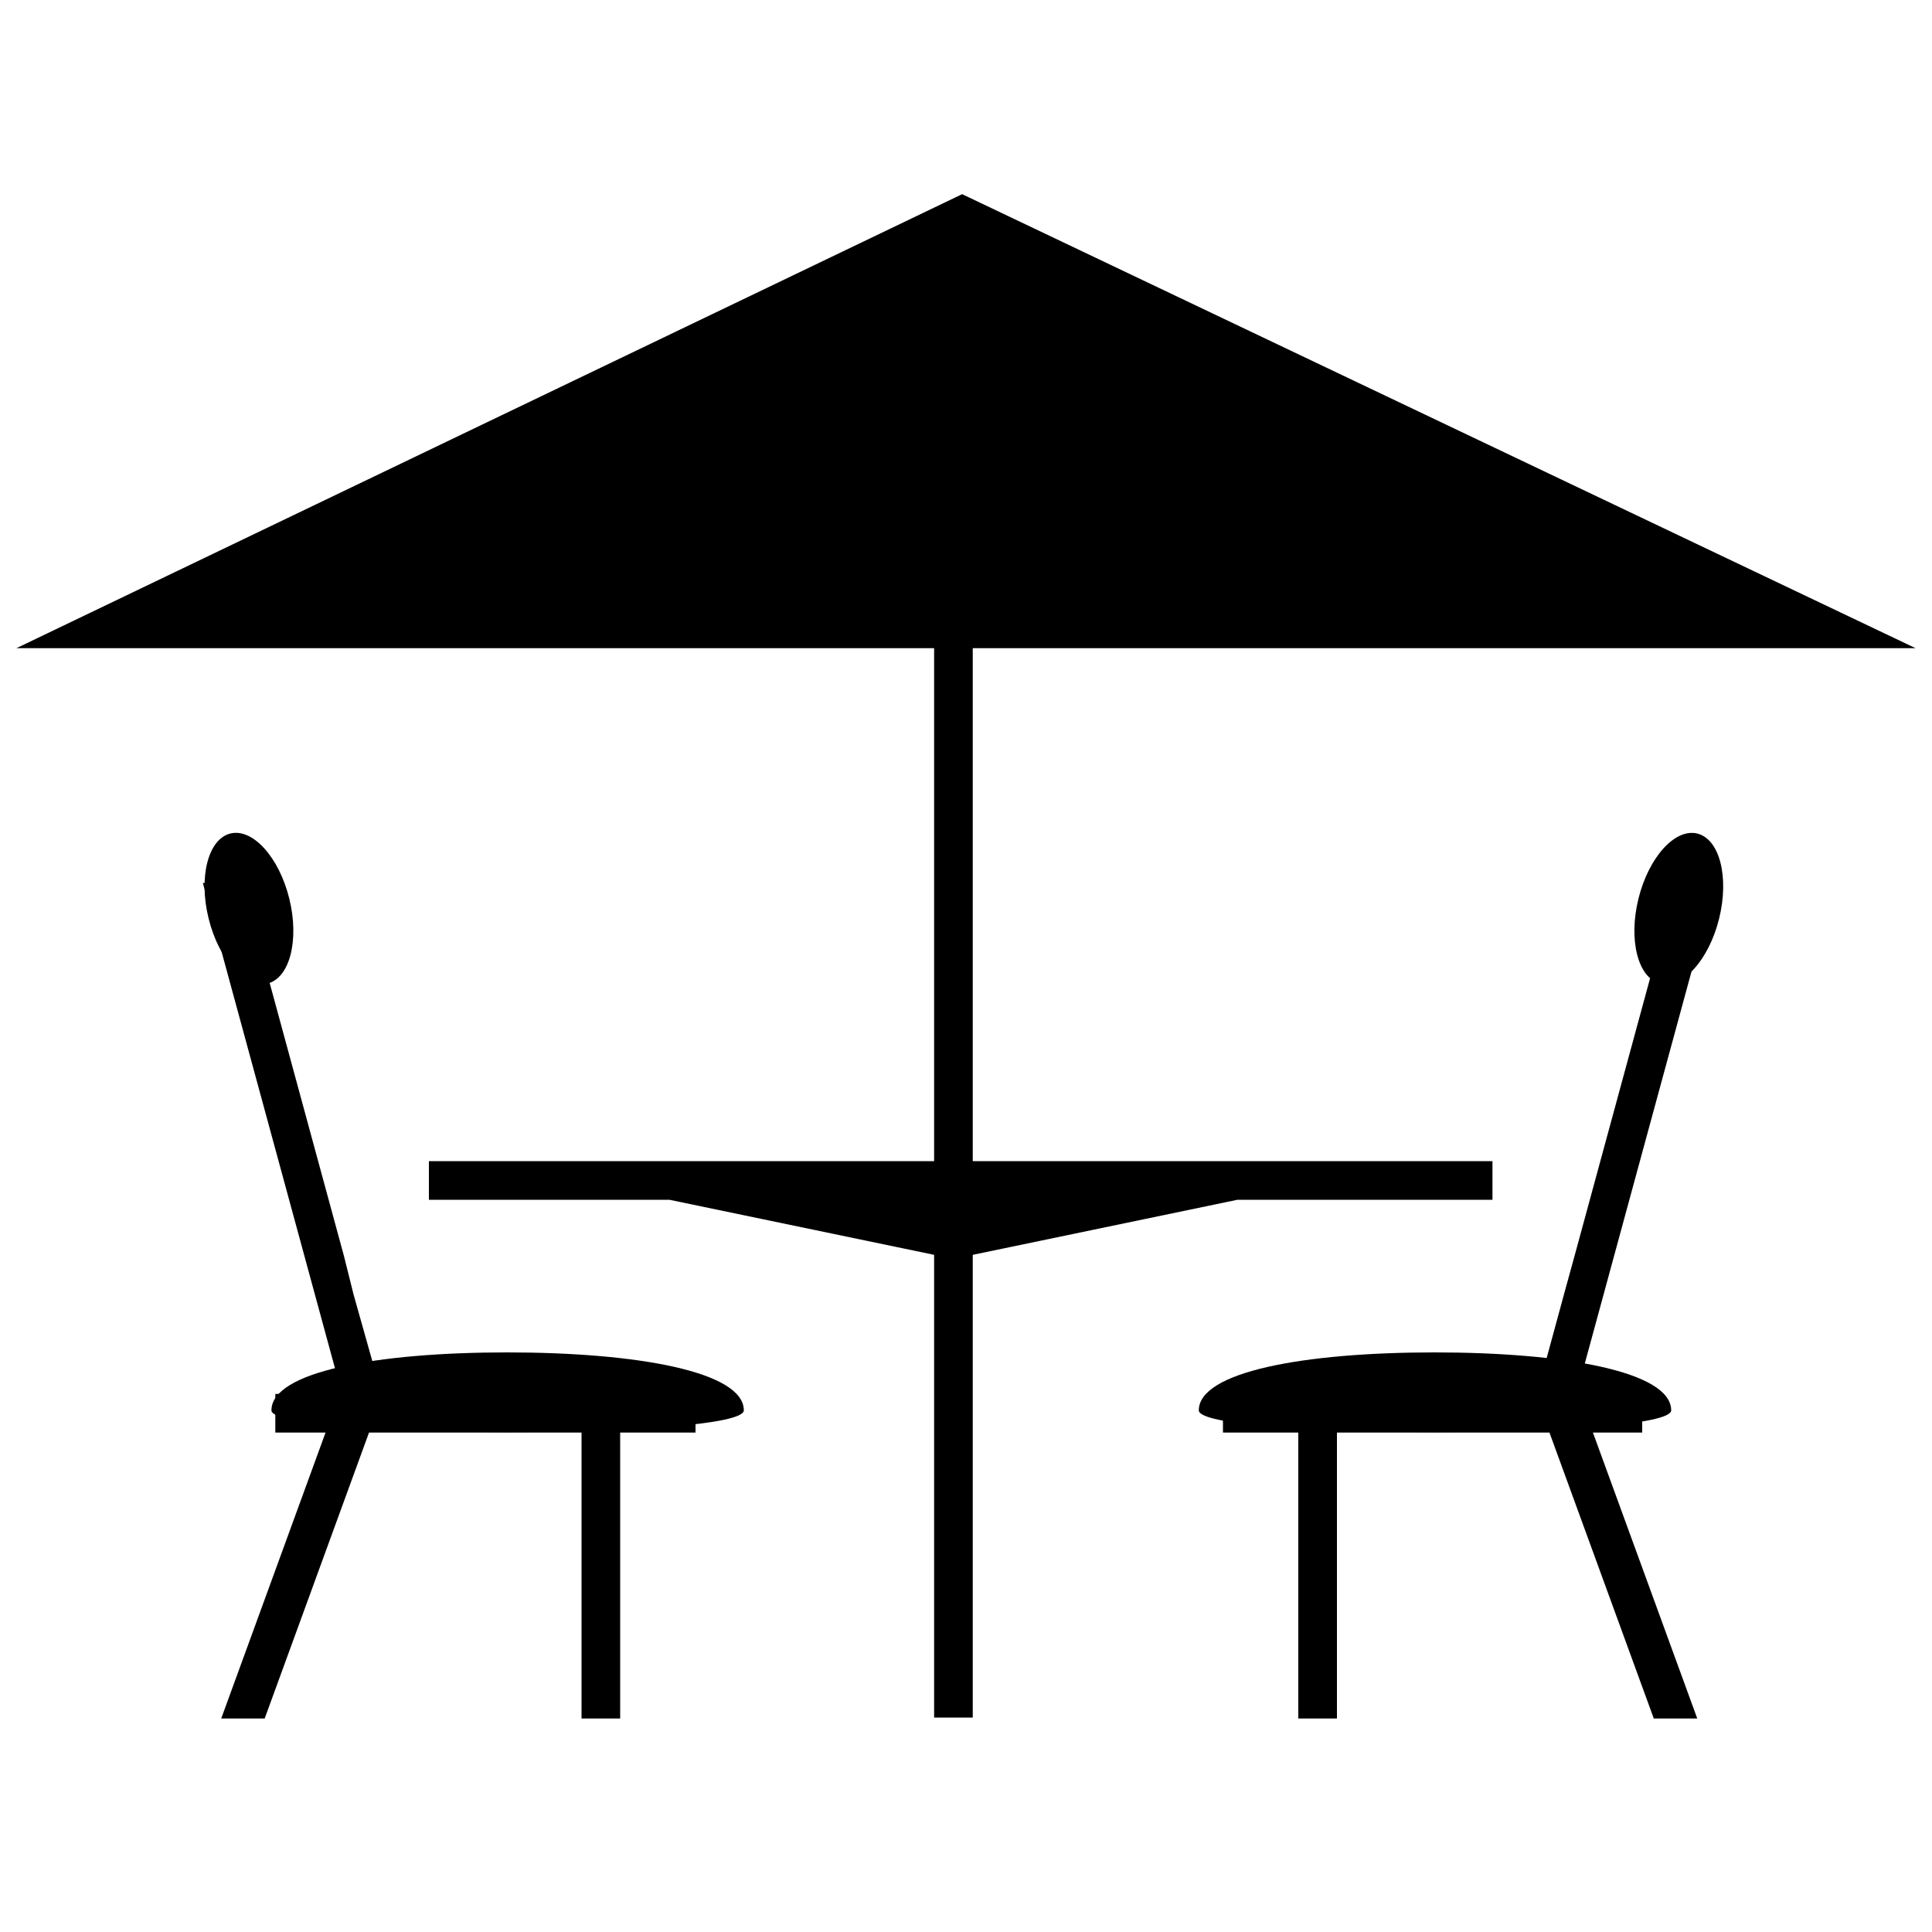<?xml version="1.0" encoding="utf-8"?>
<!-- Generator: Adobe Illustrator 18.1.1, SVG Export Plug-In . SVG Version: 6.00 Build 0)  -->
<!DOCTYPE svg PUBLIC "-//W3C//DTD SVG 1.1//EN" "http://www.w3.org/Graphics/SVG/1.1/DTD/svg11.dtd">
<svg version="1.1" id="Calque_1" xmlns="http://www.w3.org/2000/svg" xmlns:xlink="http://www.w3.org/1999/xlink" x="0px" y="0px"
	 viewBox="0 0 200 200" enable-background="new 0 0 200 200" xml:space="preserve">
<g>
	<g>
		<path d="M100.7,120.3V67.1h97.6l-98.7-47l-97.9,47h95v53.1H63.8H44.4v4h24.9l27.4,5.7v47.9h4v-47.9l27.4-5.7h26.4v-4h-21H100.7z"
			/>
		<g>
			<polygon points="35.4,144.3 28.5,144.3 28.5,148.3 33.7,148.3 22.9,177.9 27.4,177.9 38.2,148.3 38,148.3 60.2,148.3 60.2,177.9 
				64.2,177.9 64.2,148.3 72,148.3 72,144.3 39.5,144.3 36.6,134 35.6,130 25.1,91.4 21,91.4 			"/>
			<g>
				<polygon points="163.2,144.3 170,144.3 170,148.3 164.9,148.3 175.7,177.9 171.2,177.9 160.4,148.3 160.5,148.3 138.4,148.3 
					138.4,177.9 134.4,177.9 134.4,148.3 126.6,148.3 126.6,144.3 159.1,144.3 161.9,134 163,130 173.5,91.4 177.6,91.4 				"/>
			</g>
		</g>
	</g>
	<path d="M77,146c0,3-48.9,3-48.9,0c0-4,10.9-6,24.4-6S77,142,77,146z"/>
	<path d="M173,146c0,3-48.9,3-48.9,0c0-4,10.9-6,24.4-6S173,142,173,146z"/>
	<ellipse transform="matrix(0.971 -0.24 0.24 0.971 -21.841 8.97)" cx="25.8" cy="94" rx="4.3" ry="8"/>
	<ellipse transform="matrix(-0.971 -0.24 0.24 -0.971 319.988 227.044)" cx="173.8" cy="94" rx="4.3" ry="8"/>
</g>
</svg>
